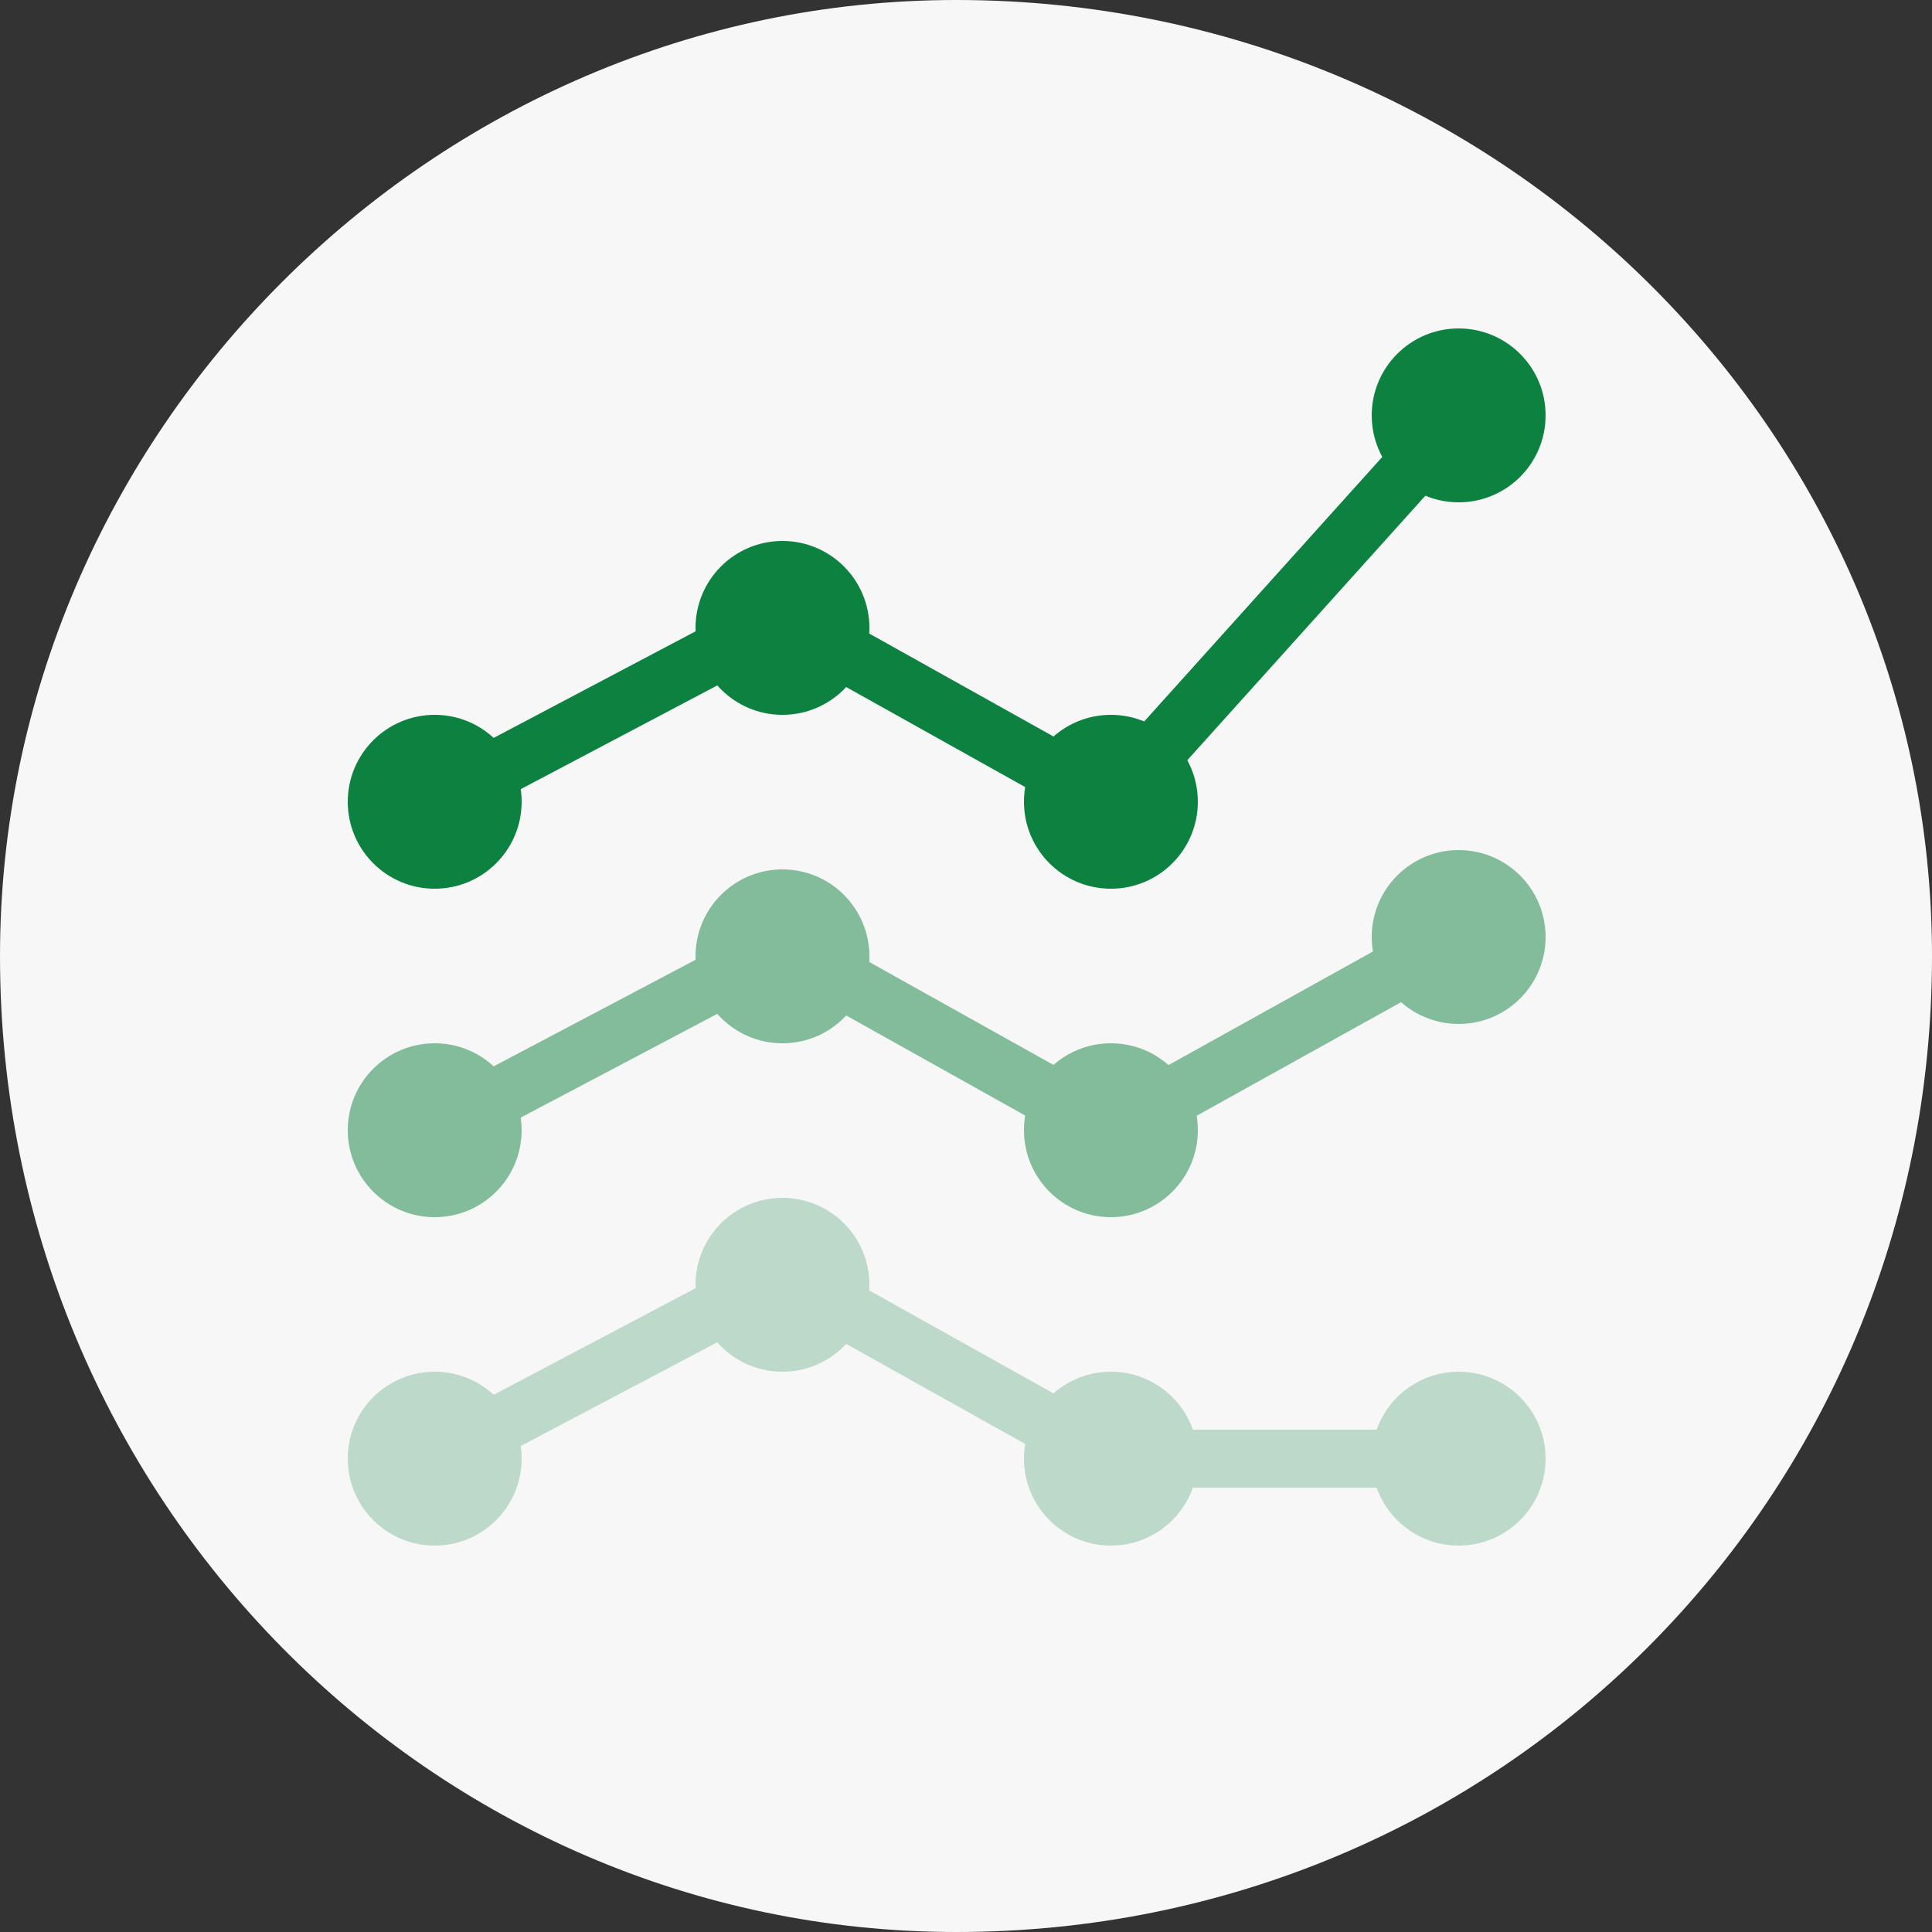 <svg width="100" height="100" viewBox="0 0 100 100" xmlns="http://www.w3.org/2000/svg"><rect x="0" y="0" width="100" height="100" fill="#333333" stroke="none"/><g fill="none"><path d="M49.495 100c-27.065 0-49.495-22.43-49.495-50.505 0-27.065 22.43-49.495 49.495-49.495 28.075 0 50.505 22.43 50.505 49.495 0 28.075-22.43 50.505-50.505 50.505" fill="#F7F7F7"/><g opacity=".25" transform="translate(18 62)"><circle id="Oval" fill="#0D8140" cx="57.5" cy="13.5" r="4.5"/><circle id="Oval" fill="#0D8140" cx="39.5" cy="13.5" r="4.5"/><circle id="Oval" fill="#0D8140" cx="22.5" cy="4.5" r="4.5"/><circle id="Oval" fill="#0D8140" cx="4.5" cy="13.5" r="4.5"/><path id="Stroke-260" stroke="#0D8140" stroke-width="3" stroke-linecap="round" stroke-linejoin="round" d="M4.5 13.5l18-9.5 17 9.5h18"/></g><g opacity=".5" transform="translate(18 44)"><circle id="Oval" fill="#0D8140" cx="57.5" cy="4.5" r="4.5"/><circle id="Oval" fill="#0D8140" cx="39.5" cy="14.5" r="4.5"/><circle id="Oval" fill="#0D8140" cx="22.5" cy="5.5" r="4.5"/><circle id="Oval" fill="#0D8140" cx="4.5" cy="14.5" r="4.5"/><path id="Stroke-260" stroke="#0D8140" stroke-width="3" stroke-linecap="round" stroke-linejoin="round" d="M4.5 14.5l18-9.5 17 9.5 18-10"/></g><g transform="translate(18 17)"><circle id="Oval" fill="#0D8140" cx="57.5" cy="4.5" r="4.5"/><circle id="Oval" fill="#0D8140" cx="39.5" cy="24.5" r="4.5"/><circle id="Oval" fill="#0D8140" cx="22.5" cy="15.5" r="4.5"/><circle fill="#0D8140" cx="4.5" cy="24.5" r="4.5"/><path stroke="#0D8140" stroke-width="3" stroke-linecap="round" stroke-linejoin="round" d="M4.5 24.5l18-9.5 17 9.5 18-20"/></g></g></svg>
